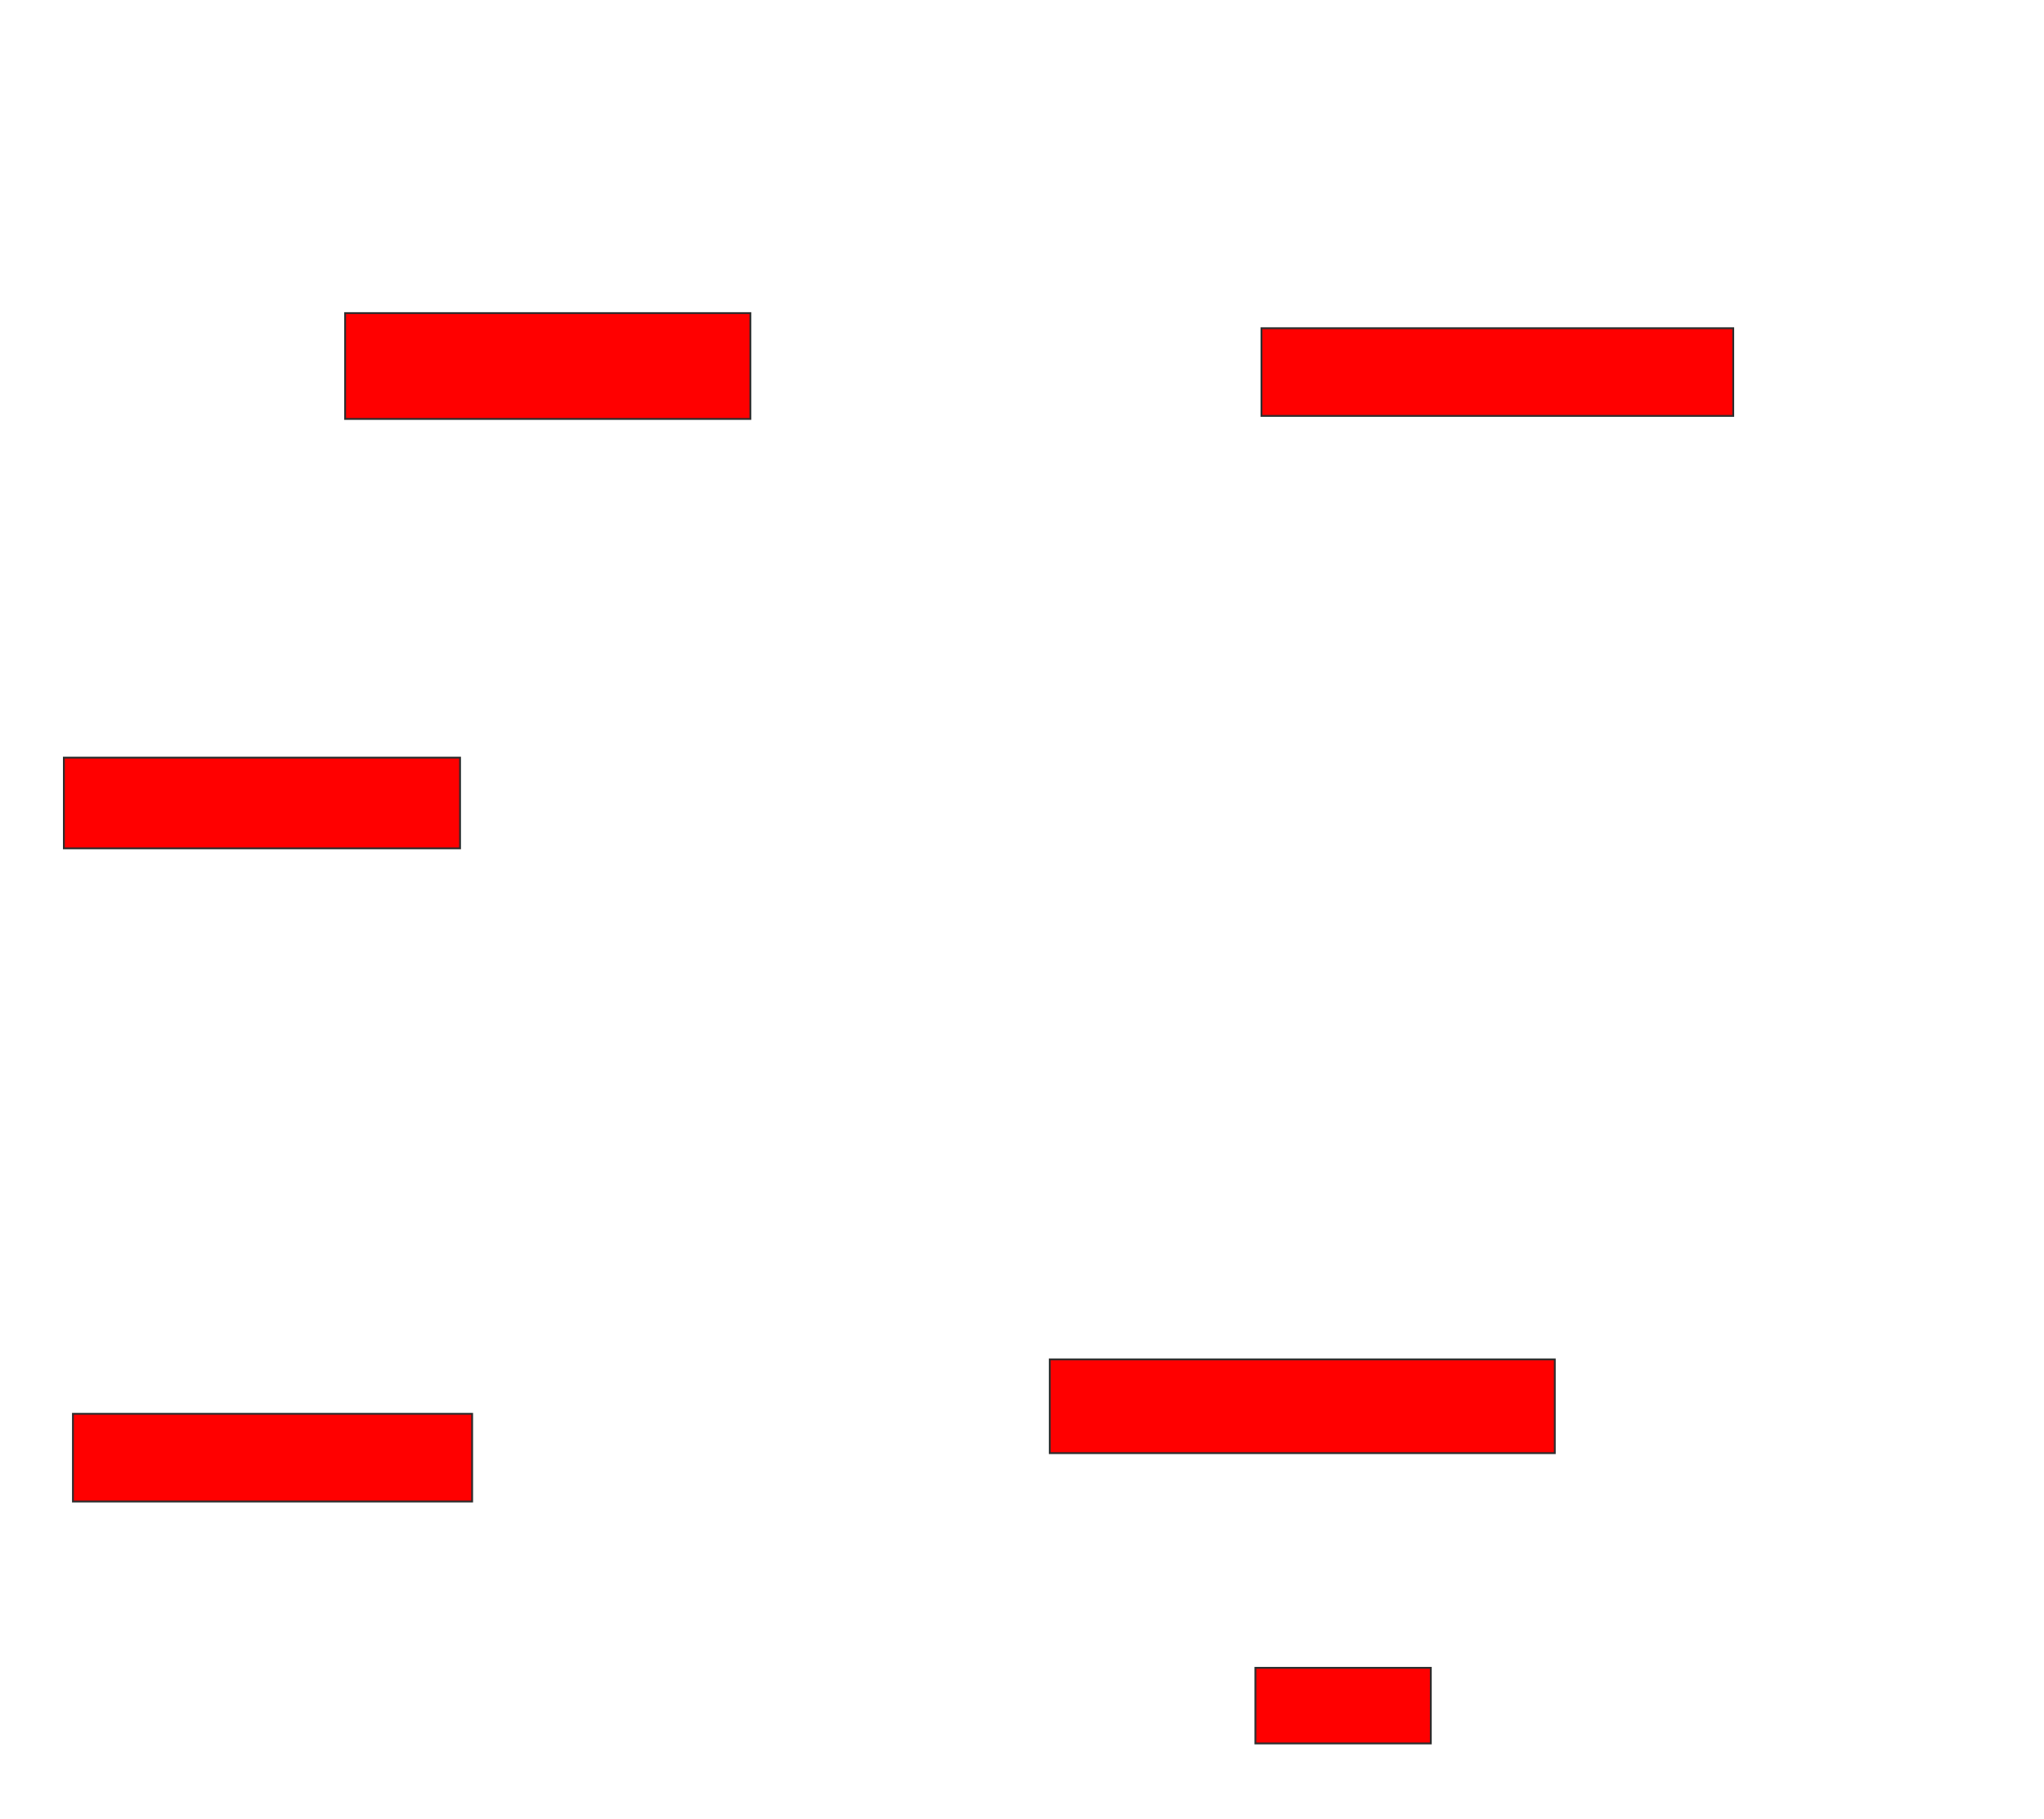 <svg xmlns="http://www.w3.org/2000/svg" width="1108" height="986">
 <!-- Created with Image Occlusion Enhanced -->
 <g>
  <title>Labels</title>
 </g>
 <g>
  <title>Masks</title>
  <rect id="8e5ec932f6614593a0fd33d925236227-oa-1" height="57.377" width="219.672" y="169.738" x="187.082" stroke="#2D2D2D" fill="#ff0000"/>
  <rect id="8e5ec932f6614593a0fd33d925236227-oa-2" height="49.18" width="214.754" y="410.721" x="34.623" stroke="#2D2D2D" fill="#ff0000"/>
  <rect id="8e5ec932f6614593a0fd33d925236227-oa-3" height="47.541" width="216.393" y="766.459" x="39.541" stroke="#2D2D2D" fill="#ff0000"/>
  <rect id="8e5ec932f6614593a0fd33d925236227-oa-4" height="47.541" width="255.738" y="177.934" x="683.803" stroke="#2D2D2D" fill="#ff0000"/>
  <rect id="8e5ec932f6614593a0fd33d925236227-oa-5" height="50.82" width="273.77" y="736.951" x="569.049" stroke="#2D2D2D" fill="#ff0000"/>
  <rect id="8e5ec932f6614593a0fd33d925236227-oa-6" height="40.984" width="95.082" y="904.164" x="680.525" stroke="#2D2D2D" fill="#ff0000"/>
 </g>
</svg>